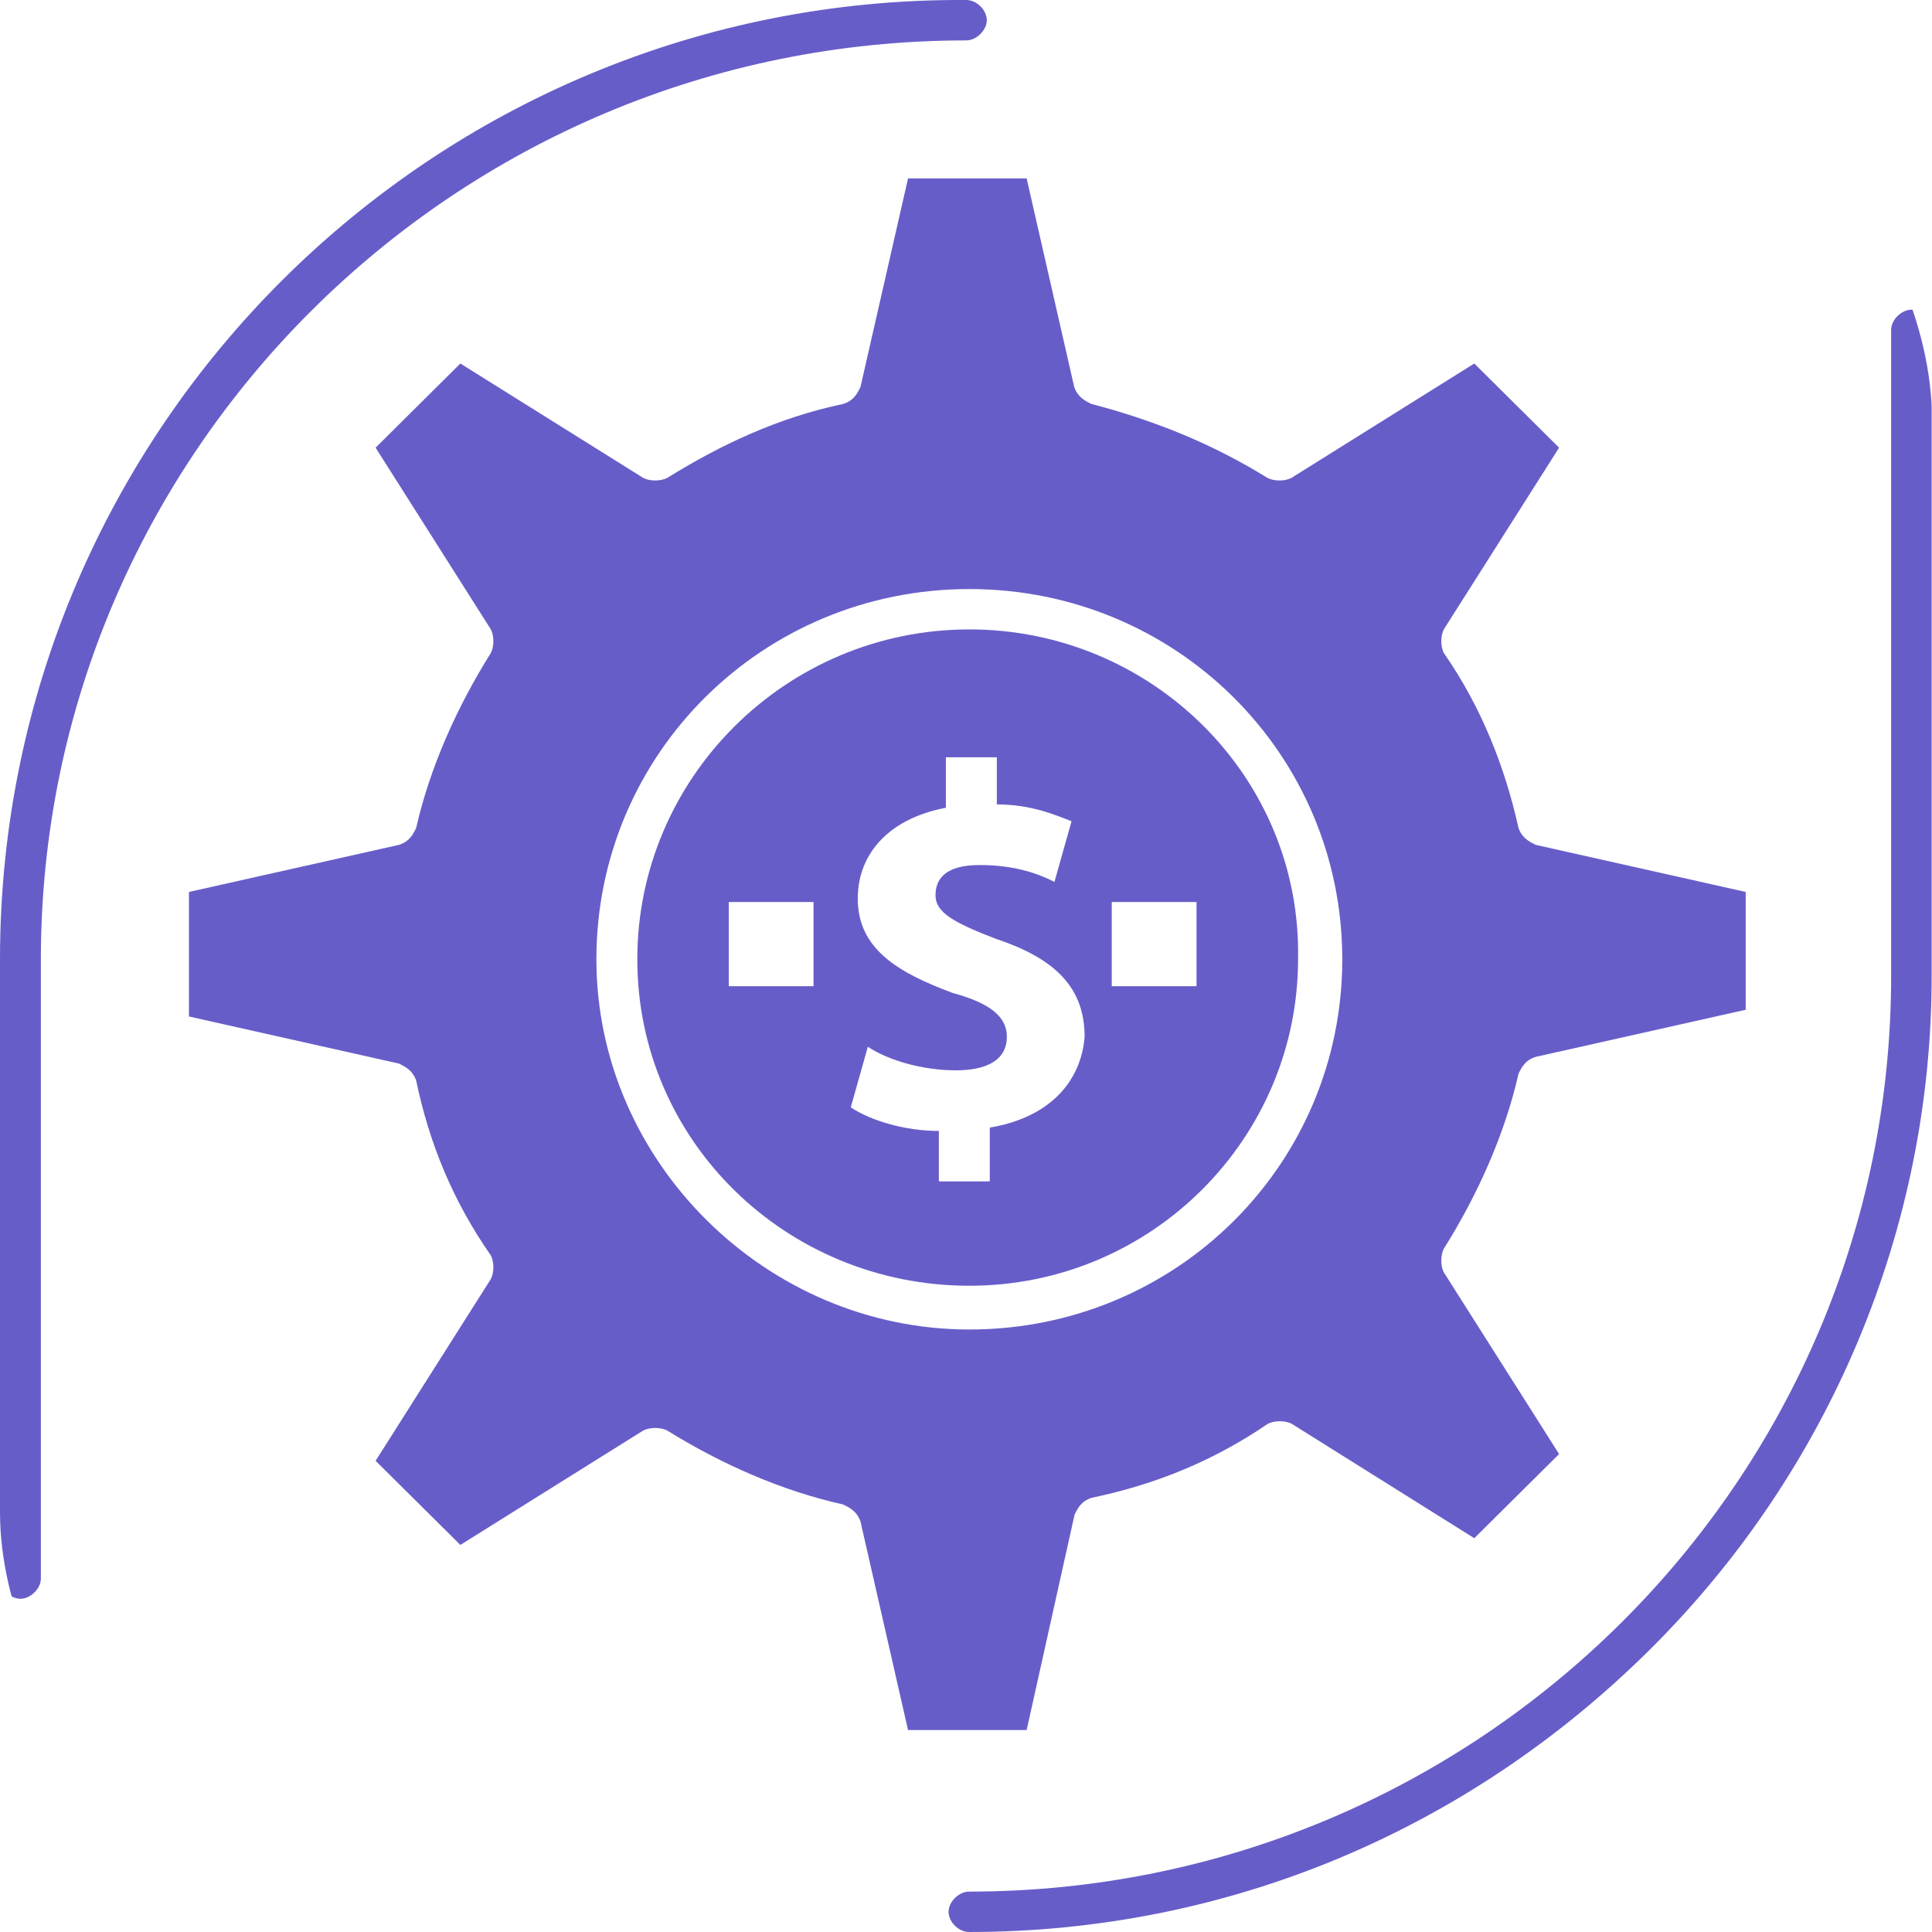 <svg width="46" height="46" viewBox="0 0 46 46" fill="none" xmlns="http://www.w3.org/2000/svg">
<g clip-path="url(#clip0_30_2338)">
<path d="M0.566 40.07C0.487 40.07 0.487 40.07 0.487 40.07C0.239 40.07 0 40.31 0 40.551C0 40.791 0.239 41.032 0.487 41.032C0.487 41.032 0.487 41.032 0.566 41.032C0.566 41.032 0.566 41.032 0.646 41.032C0.886 41.032 1.133 40.791 1.133 40.551C1.133 40.23 0.886 40.07 0.566 40.07Z" fill="#675DC9"/>
<path d="M25.585 36.063C25.665 35.903 25.744 35.742 25.992 35.662C27.523 35.342 28.896 34.781 30.188 33.899C30.348 33.819 30.595 33.819 30.754 33.899L35.102 36.624L37.121 34.62L34.376 30.293C34.297 30.133 34.297 29.892 34.376 29.732C35.182 28.45 35.828 27.007 36.155 25.565C36.235 25.404 36.315 25.244 36.562 25.164L41.564 24.042V21.237L36.562 20.115C36.403 20.035 36.243 19.955 36.155 19.715C35.836 18.272 35.27 16.829 34.376 15.547C34.297 15.387 34.297 15.146 34.376 14.986L37.121 10.659L35.102 8.655L30.746 11.38C30.587 11.46 30.34 11.46 30.18 11.38C28.888 10.579 27.515 10.018 25.984 9.617C25.824 9.537 25.665 9.457 25.577 9.216L24.444 4.248H21.62L20.487 9.216C20.407 9.376 20.327 9.537 20.08 9.617C18.548 9.937 17.176 10.579 15.884 11.38C15.724 11.46 15.477 11.46 15.317 11.38L10.961 8.655L8.943 10.659L11.687 14.986C11.767 15.146 11.767 15.387 11.687 15.547C10.882 16.829 10.236 18.272 9.908 19.715C9.829 19.875 9.749 20.035 9.502 20.115L4.499 21.237V24.202L9.502 25.324C9.661 25.404 9.821 25.485 9.908 25.725C10.227 27.248 10.794 28.61 11.687 29.892C11.767 30.052 11.767 30.293 11.687 30.453L8.943 34.781L10.961 36.784L15.317 34.059C15.477 33.979 15.724 33.979 15.884 34.059C17.176 34.861 18.628 35.502 20.08 35.822C20.24 35.903 20.399 35.983 20.487 36.223L21.62 41.192H24.444L25.585 36.063ZM14.2 22.84C14.2 17.951 18.157 14.025 23.08 14.025C28.002 14.025 31.959 17.951 31.959 22.84C31.959 27.728 28.002 31.655 23.08 31.655C18.237 31.655 14.2 27.648 14.2 22.84Z" fill="#675DC9"/>
<path d="M23.08 14.986C18.724 14.986 15.174 18.512 15.174 22.84C15.174 27.167 18.724 30.613 23.08 30.613C27.436 30.613 30.906 27.087 30.906 22.84C30.994 18.512 27.436 14.986 23.08 14.986ZM19.37 23.481H17.352V21.477H19.37V23.481ZM23.566 26.847V28.129H22.354V26.927C21.548 26.927 20.742 26.686 20.256 26.366L20.663 24.923C21.149 25.244 21.955 25.484 22.761 25.484C23.487 25.484 23.973 25.244 23.973 24.683C23.973 24.202 23.566 23.882 22.681 23.641C21.389 23.16 20.423 22.599 20.423 21.397C20.423 20.275 21.229 19.474 22.521 19.233V18.031H23.734V19.153C24.54 19.153 25.106 19.394 25.513 19.554L25.106 20.997C24.787 20.836 24.221 20.596 23.327 20.596C22.521 20.596 22.274 20.916 22.274 21.317C22.274 21.718 22.681 21.958 23.726 22.359C25.178 22.84 25.824 23.561 25.824 24.683C25.744 25.725 25.018 26.606 23.566 26.847ZM28.489 23.481H26.47V21.477H28.489V23.481Z" fill="#675DC9"/>
<path d="M0.487 38.066C0.726 38.066 0.973 37.826 0.973 37.585V22.84C0.973 10.819 10.818 0.962 23.008 0.962C23.247 0.962 23.495 0.721 23.495 0.481C23.495 0.24 23.255 -2.18916e-05 23.008 -2.18916e-05C10.331 -0.08 0 10.178 0 22.84V37.505C0 37.826 0.239 38.066 0.487 38.066Z" fill="#675DC9"/>
<path d="M45.513 7.373C45.274 7.373 45.027 7.613 45.027 7.854V23.24C45.027 35.261 35.182 45.038 23.072 45.038C22.832 45.038 22.585 45.279 22.585 45.519C22.585 45.76 22.825 46 23.072 46C29.207 46 34.935 43.596 39.291 39.268C43.567 35.021 45.992 29.251 45.992 23.24V7.854C46 7.613 45.761 7.373 45.513 7.373Z" fill="#675DC9"/>
<path d="M45.513 5.369C45.673 5.369 45.753 5.289 45.832 5.209C45.912 5.129 45.992 4.969 45.992 4.889C45.992 4.728 45.912 4.648 45.832 4.568C45.753 4.488 45.593 4.408 45.513 4.408C45.354 4.408 45.274 4.488 45.194 4.568C45.114 4.648 45.035 4.808 45.035 4.889C45.035 5.049 45.114 5.129 45.194 5.209C45.274 5.289 45.354 5.369 45.513 5.369Z" fill="#675DC9"/>
</g>
<defs>
<clipPath id="clip0_30_2338">
<rect width="46" height="46" rx="10" fill="white"/>
</clipPath>
</defs>
</svg>
